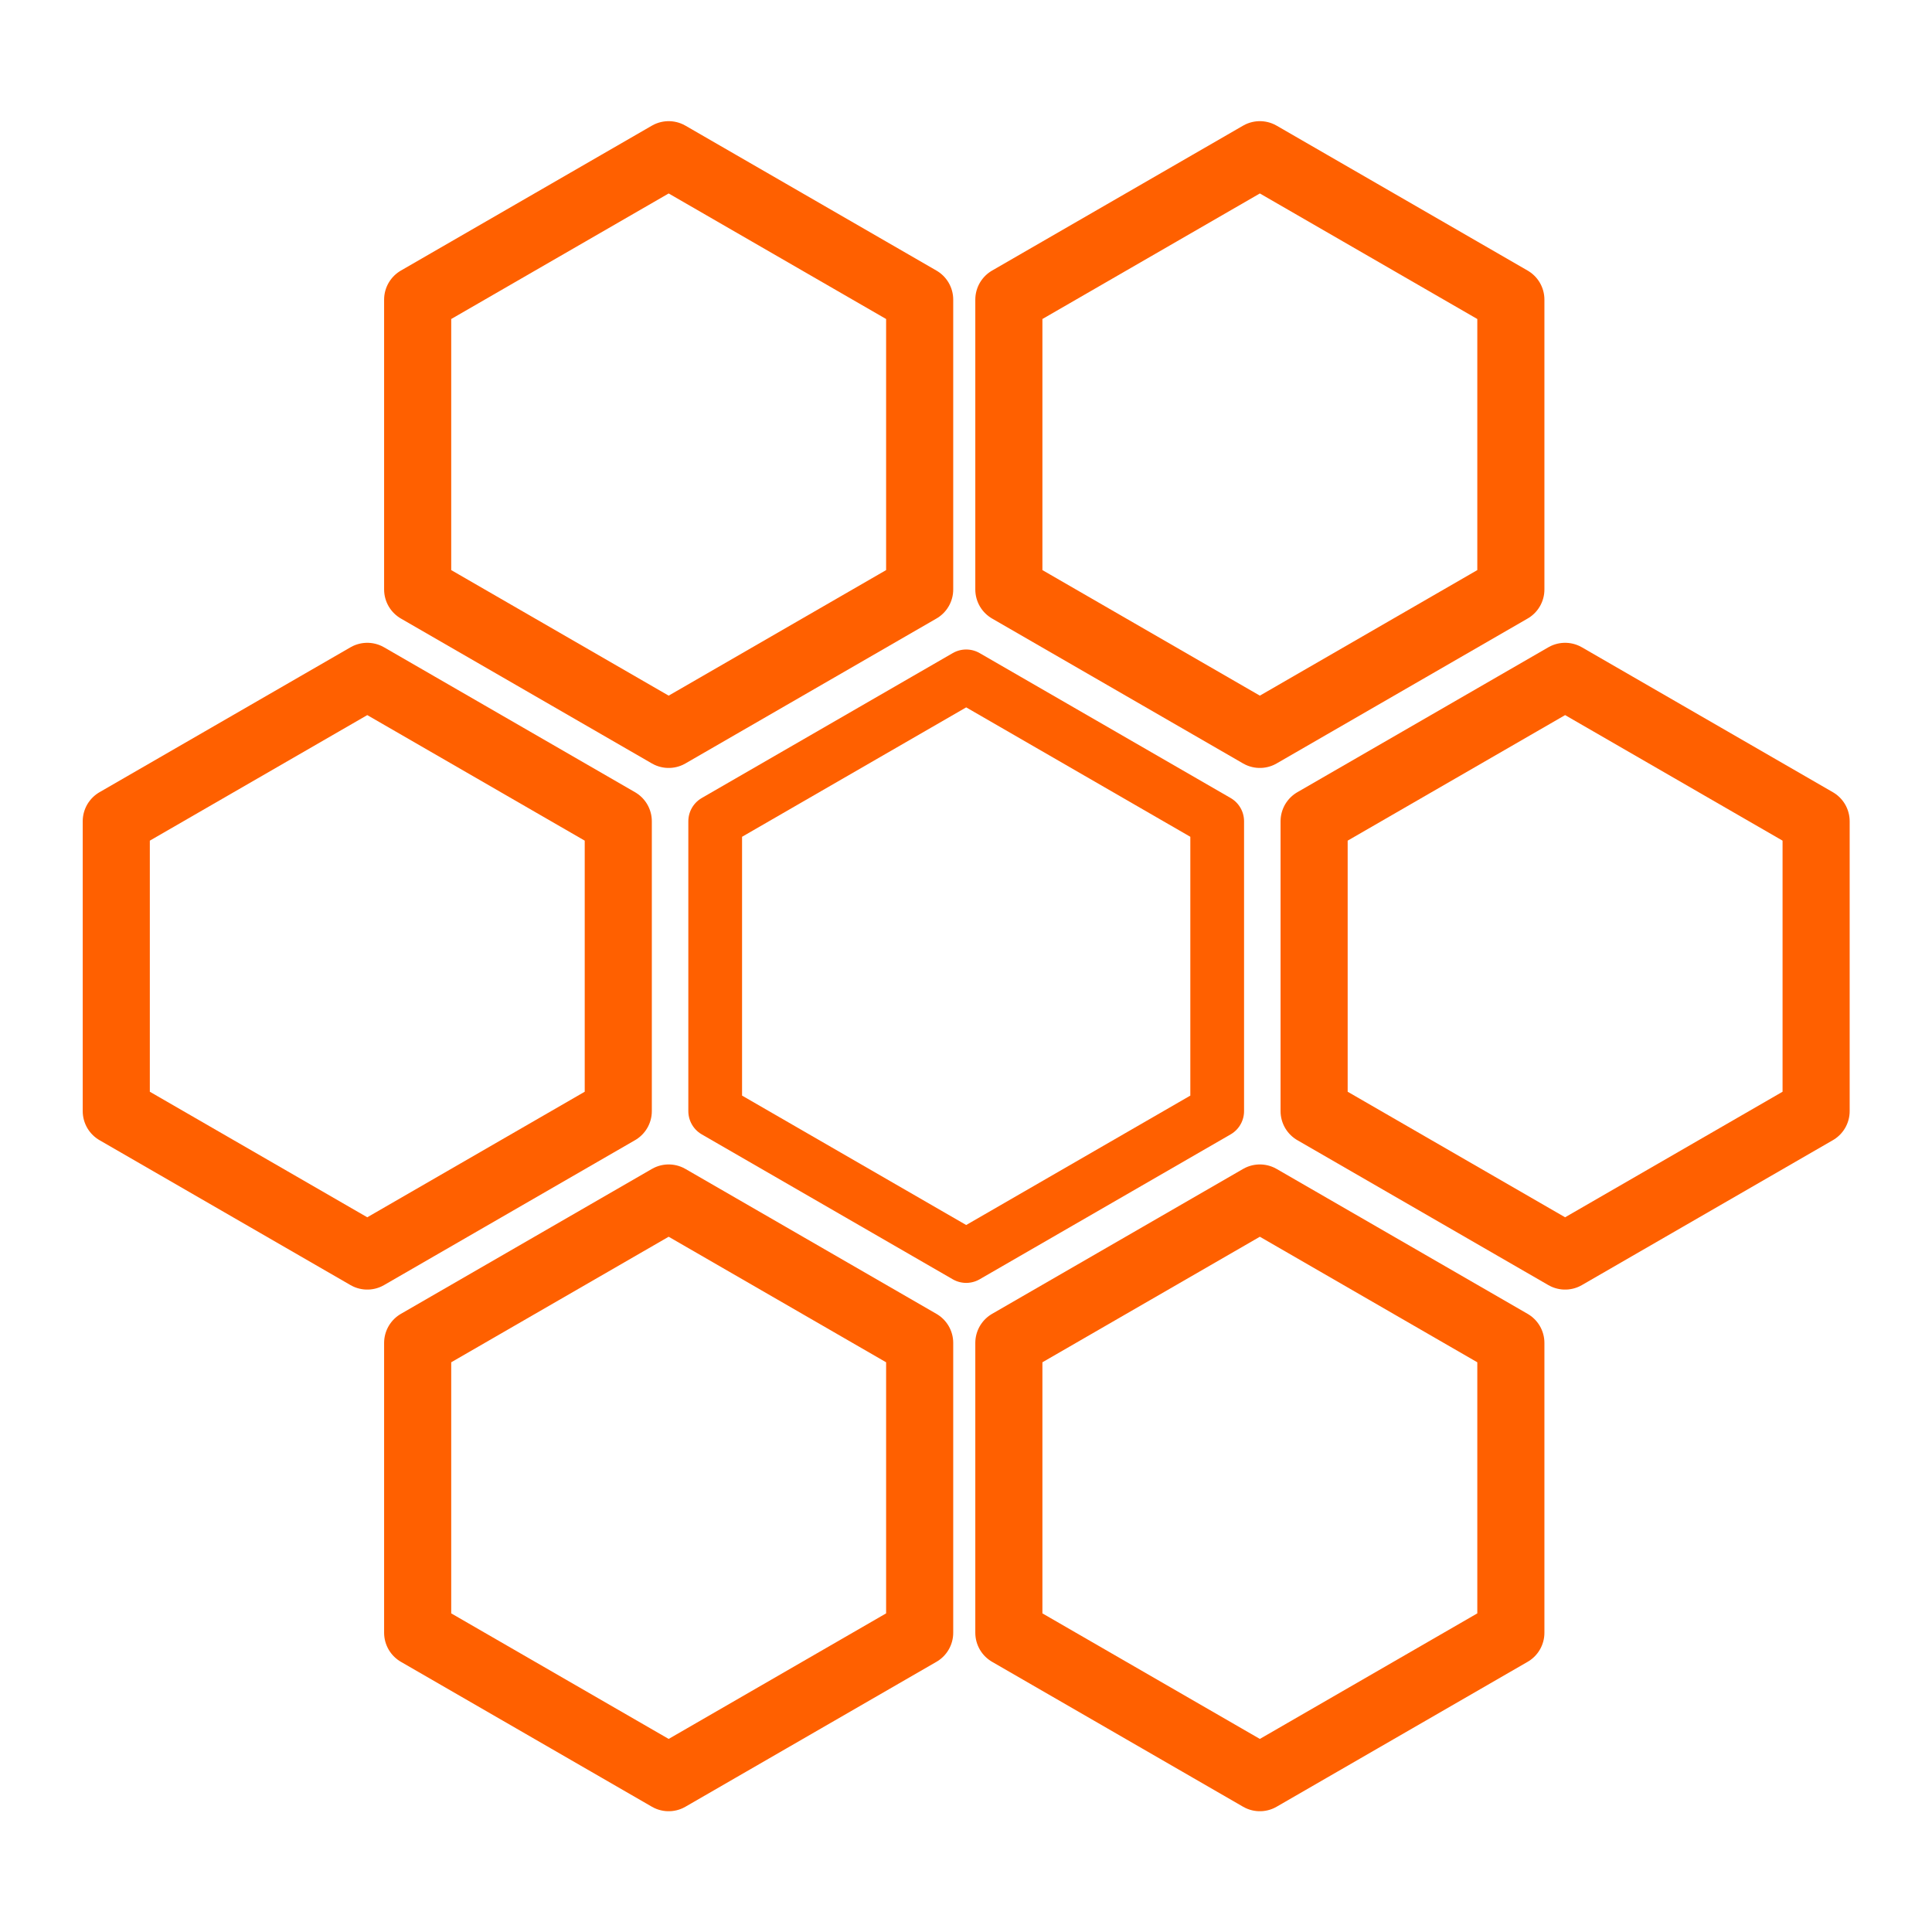 <?xml version="1.0" encoding="UTF-8" standalone="no"?>
<!DOCTYPE svg PUBLIC "-//W3C//DTD SVG 1.1//EN" "http://www.w3.org/Graphics/SVG/1.1/DTD/svg11.dtd">
<svg width="100%" height="100%" viewBox="0 0 100 100" version="1.1" xmlns="http://www.w3.org/2000/svg" xmlns:xlink="http://www.w3.org/1999/xlink" xml:space="preserve" xmlns:serif="http://www.serif.com/" style="fill-rule:evenodd;clip-rule:evenodd;stroke-linecap:round;stroke-linejoin:round;stroke-miterlimit:1.5;">
    <g transform="matrix(1.154,0,0,1.154,-22.692,-22.692)">
        <path d="M63,50L74.258,56.5L74.258,69.5L63,76L51.742,69.5L51.742,56.5L63,50Z" style="fill:none;stroke:rgb(255,96,0);stroke-width:2.41px;"/>
    </g>
    <g transform="matrix(1.154,0,0,1.154,-38.092,-49.692)">
        <path d="M63,50L74.258,56.5L74.258,69.5L63,76L51.742,69.5L51.742,56.5L63,50Z" style="fill:none;stroke:rgb(255,96,0);stroke-width:3.01px;"/>
    </g>
    <g transform="matrix(1.154,0,0,1.154,-7.492,-49.692)">
        <path d="M63,50L74.258,56.5L74.258,69.5L63,76L51.742,69.5L51.742,56.5L63,50Z" style="fill:none;stroke:rgb(255,96,0);stroke-width:3.01px;"/>
    </g>
    <g transform="matrix(1.154,0,0,1.154,-53.692,-22.692)">
        <path d="M63,50L74.258,56.5L74.258,69.5L63,76L51.742,69.5L51.742,56.5L63,50Z" style="fill:none;stroke:rgb(255,96,0);stroke-width:3.01px;"/>
    </g>
    <g transform="matrix(1.154,0,0,1.154,-38.092,4.308)">
        <path d="M63,50L74.258,56.5L74.258,69.5L63,76L51.742,69.5L51.742,56.5L63,50Z" style="fill:none;stroke:rgb(255,96,0);stroke-width:3.01px;"/>
    </g>
    <g transform="matrix(1.154,0,0,1.154,-7.492,4.308)">
        <path d="M63,50L74.258,56.5L74.258,69.5L63,76L51.742,69.5L51.742,56.5L63,50Z" style="fill:none;stroke:rgb(255,96,0);stroke-width:3.01px;"/>
    </g>
    <g transform="matrix(1.154,0,0,1.154,8.308,-22.692)">
        <path d="M63,50L74.258,56.5L74.258,69.5L63,76L51.742,69.5L51.742,56.5L63,50Z" style="fill:none;stroke:rgb(255,96,0);stroke-width:3.01px;"/>
    </g>
</svg>
